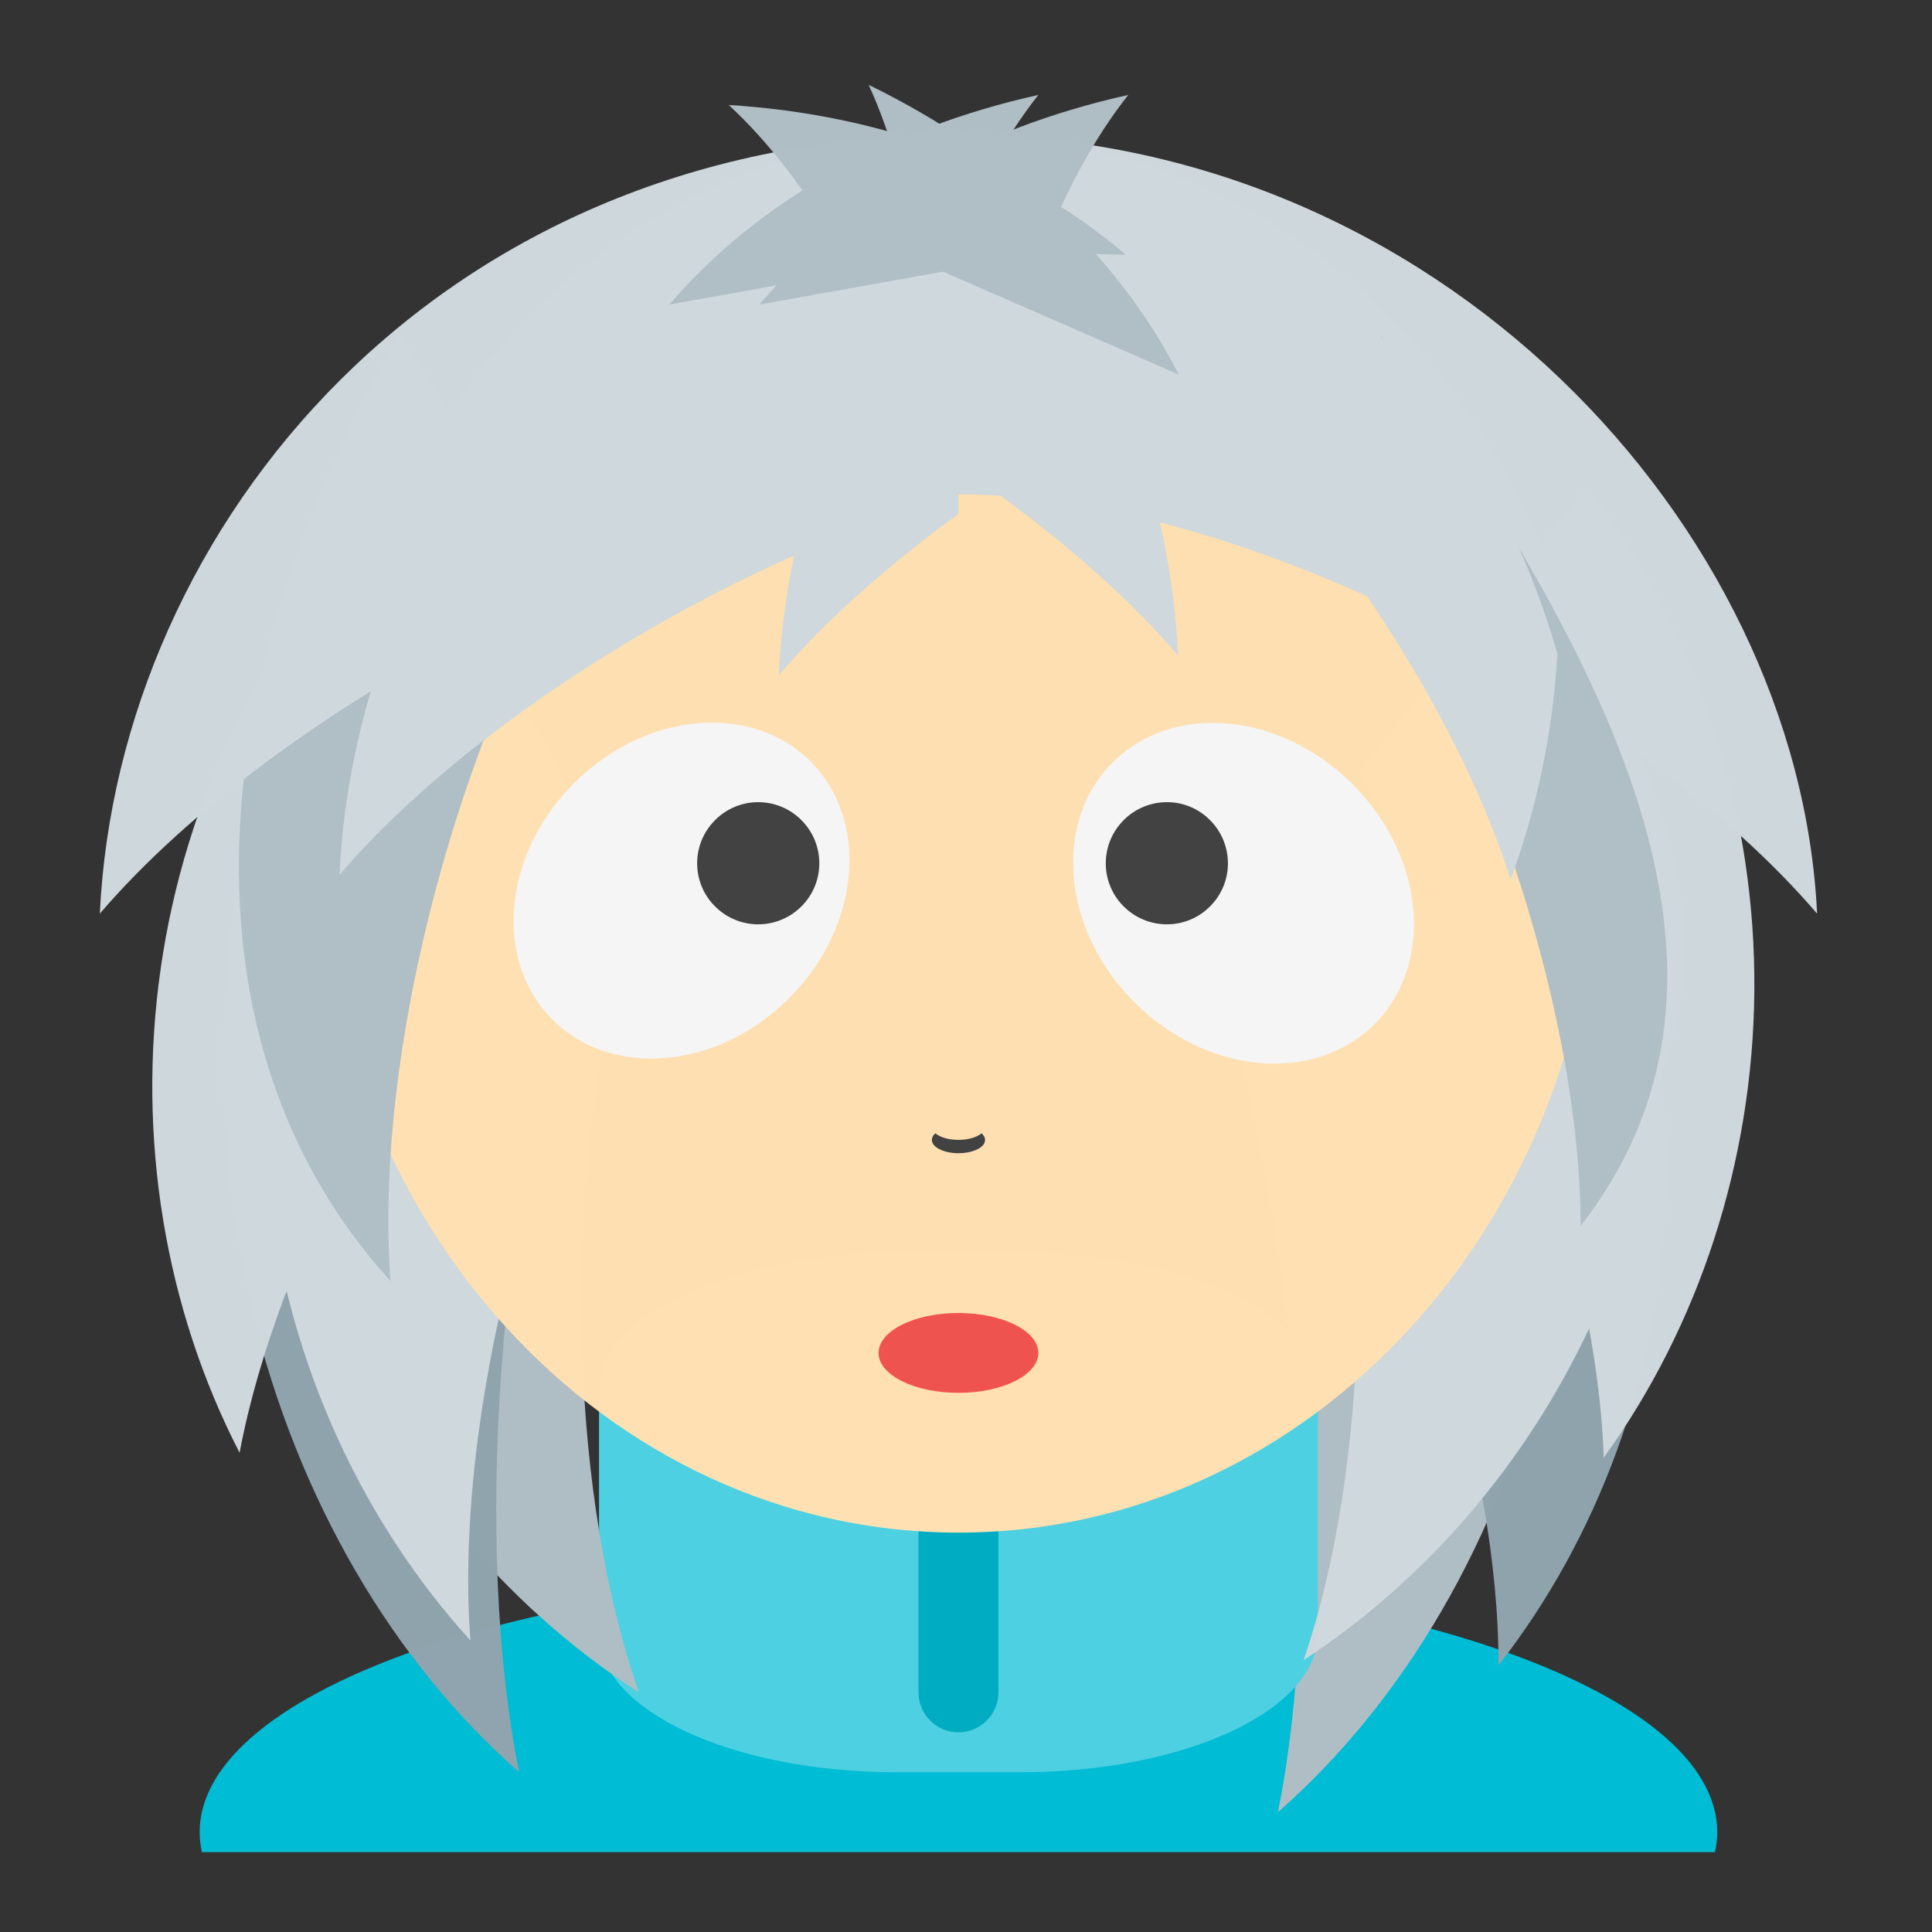 <?xml version="1.0" encoding="UTF-8"?>
<svg xmlns="http://www.w3.org/2000/svg" xmlns:xlink="http://www.w3.org/1999/xlink" width="48px" height="48px" viewBox="0 0 48 48" version="1.1">
<rect x="0" y="0" width="48" height="48" fill="#333333" stroke="none"/>
<g id="surface1">
<path style=" stroke:none;fill-rule:nonzero;fill:rgb(56.471%,64.314%,68.235%);fill-opacity:0.996;" d="M 31.75 7.32 C 38.641 14.125 44.371 21 40.68 28.156 C 39.766 23.262 36.359 16.777 32.09 12.277 Z M 31.75 7.32 "/>
<path style=" stroke:none;fill-rule:nonzero;fill:rgb(0%,73.725%,83.137%);fill-opacity:1;" d="M 23.812 39.07 C 13.367 39.07 4.961 41.945 4.961 45.52 C 4.961 45.688 4.98 45.852 5.016 46.016 L 42.609 46.016 C 42.645 45.852 42.664 45.688 42.664 45.52 C 42.664 41.945 34.258 39.07 23.812 39.07 Z M 23.812 39.07 "/>
<path style=" stroke:none;fill-rule:nonzero;fill:rgb(69.02%,74.51%,77.255%);fill-opacity:0.996;" d="M 37.59 18.234 C 41.219 28.887 38.027 39.516 31.75 45.023 C 32.871 39.465 32.328 30.965 30.195 24.07 Z M 37.59 18.234 "/>
<path style=" stroke:none;fill-rule:nonzero;fill:rgb(30.196%,81.569%,88.235%);fill-opacity:1;" d="M 22.273 31.133 L 25.352 31.133 C 29.434 31.133 32.742 32.672 32.742 34.574 L 32.742 40.59 C 32.742 42.492 29.434 44.031 25.352 44.031 L 22.273 44.031 C 18.191 44.031 14.883 42.492 14.883 40.59 L 14.883 34.574 C 14.883 32.672 18.191 31.133 22.273 31.133 Z M 22.273 31.133 "/>
<path style=" stroke:none;fill-rule:nonzero;fill:rgb(56.471%,64.314%,68.235%);fill-opacity:0.996;" d="M 37.703 17.242 C 43.211 25.211 42.184 35.027 37.23 41.375 C 37.242 36.395 35.098 29.391 31.738 24.176 Z M 37.703 17.242 "/>
<path style=" stroke:none;fill-rule:nonzero;fill:rgb(69.02%,74.51%,77.255%);fill-opacity:0.996;" d="M 7.453 19.426 C 4.891 28.766 9.102 37.691 15.875 42.047 C 14.219 37.348 13.926 30.031 15.375 24 Z M 7.453 19.426 "/>
<path style=" stroke:none;fill-rule:nonzero;fill:rgb(81.176%,84.706%,86.275%);fill-opacity:0.996;" d="M 40.629 18.559 C 43.266 27.879 39.125 36.84 32.387 41.246 C 34.004 36.535 34.238 29.215 32.742 23.195 Z M 40.629 18.559 "/>
<path style=" stroke:none;fill-rule:nonzero;fill:rgb(81.176%,84.706%,86.275%);fill-opacity:0.996;" d="M 39.445 12.082 C 45.234 19.848 44.566 29.691 39.844 36.215 C 39.676 31.238 37.281 24.316 33.734 19.227 Z M 39.445 12.082 "/>
<path style=" stroke:none;fill-rule:nonzero;fill:rgb(56.471%,64.314%,68.235%);fill-opacity:0.996;" d="M 7.059 17.242 C 3.43 27.895 6.621 38.523 12.898 44.031 C 11.777 38.473 12.32 29.973 14.453 23.078 Z M 7.059 17.242 "/>
<path style=" stroke:none;fill-rule:nonzero;fill:rgb(81.176%,84.706%,86.275%);fill-opacity:0.996;" d="M 9.406 16.727 C 4.512 25.086 6.27 34.797 11.688 40.758 C 11.305 35.789 12.914 28.645 15.875 23.195 Z M 9.406 16.727 "/>
<path style=" stroke:none;fill-rule:nonzero;fill:rgb(81.176%,84.706%,86.275%);fill-opacity:0.996;" d="M 9.969 12.293 C 3.078 19.098 2.262 28.938 5.953 36.094 C 6.867 31.199 10.273 24.715 14.543 20.215 Z M 9.969 12.293 "/>
<path style=" stroke:none;fill-rule:nonzero;fill:rgb(0%,67.451%,75.686%);fill-opacity:1;" d="M 23.812 36.59 C 24.359 36.59 24.805 37.035 24.805 37.582 L 24.805 42.047 C 24.805 42.594 24.359 43.039 23.812 43.039 C 23.266 43.039 22.82 42.594 22.82 42.047 L 22.82 37.582 C 22.82 37.035 23.266 36.59 23.812 36.59 Z M 23.812 36.59 "/>
<path style=" stroke:none;fill-rule:nonzero;fill:rgb(100%,87.843%,69.804%);fill-opacity:0.996;" d="M 23.812 3.352 C 32.578 3.352 39.688 11.125 39.688 20.715 C 39.688 30.305 32.578 38.078 23.812 38.078 C 15.047 38.078 7.938 30.305 7.938 20.715 C 7.938 11.125 15.047 3.352 23.812 3.352 Z M 23.812 3.352 "/>
<path style=" stroke:none;fill-rule:nonzero;fill:rgb(96.078%,96.078%,96.078%);fill-opacity:0.996;" d="M 33.605 19.484 C 31.809 17.688 29.141 17.445 27.645 18.941 C 26.145 20.438 26.387 23.105 28.184 24.902 C 29.98 26.699 32.652 26.941 34.148 25.445 C 35.645 23.949 35.402 21.277 33.605 19.484 Z M 33.605 19.484 "/>
<path style=" stroke:none;fill-rule:nonzero;fill:rgb(25.882%,25.882%,25.882%);fill-opacity:0.996;" d="M 30.062 20.375 C 29.473 19.781 28.512 19.781 27.918 20.375 C 27.324 20.969 27.324 21.93 27.918 22.52 C 28.512 23.113 29.473 23.113 30.062 22.52 C 30.656 21.93 30.656 20.969 30.062 20.375 Z M 30.062 20.375 "/>
<path style=" stroke:none;fill-rule:nonzero;fill:rgb(96.078%,96.078%,96.078%);fill-opacity:0.996;" d="M 14.262 19.457 C 16.031 17.684 18.664 17.445 20.141 18.922 C 21.613 20.398 21.375 23.027 19.605 24.801 C 17.836 26.57 15.203 26.809 13.727 25.332 C 12.25 23.859 12.492 21.227 14.262 19.457 Z M 14.262 19.457 "/>
<path style=" stroke:none;fill-rule:nonzero;fill:rgb(25.882%,25.882%,25.882%);fill-opacity:0.996;" d="M 17.766 20.375 C 18.359 19.781 19.316 19.781 19.91 20.375 C 20.504 20.969 20.504 21.93 19.91 22.52 C 19.316 23.113 18.359 23.113 17.766 22.52 C 17.172 21.93 17.172 20.969 17.766 20.375 Z M 17.766 20.375 "/>
<path style=" stroke:none;fill-rule:nonzero;fill:rgb(93.725%,32.549%,31.373%);fill-opacity:1;" d="M 23.812 32.621 C 24.91 32.621 25.797 33.066 25.797 33.613 C 25.797 34.16 24.91 34.605 23.812 34.605 C 22.715 34.605 21.828 34.16 21.828 33.613 C 21.828 33.066 22.715 32.621 23.812 32.621 Z M 23.812 32.621 "/>
<path style=" stroke:none;fill-rule:nonzero;fill:rgb(69.02%,74.51%,77.255%);fill-opacity:0.996;" d="M 9.922 8.312 C 5.027 16.672 4.285 25.867 9.703 31.828 C 9.32 26.859 10.93 19.715 13.891 14.266 Z M 9.922 8.312 "/>
<path style=" stroke:none;fill-rule:nonzero;fill:rgb(81.176%,84.706%,86.275%);fill-opacity:0.996;" d="M 23.812 3.352 C 10.906 3.352 2.938 13.074 2.48 22.699 C 6.84 17.605 16.551 12.281 23.812 12.281 C 31.074 12.281 40.785 17.605 45.145 22.699 C 44.688 13.074 35.719 3.352 23.812 3.352 Z M 23.812 3.352 "/>
<path style=" stroke:none;fill-rule:nonzero;fill:rgb(81.176%,84.706%,86.275%);fill-opacity:0.996;" d="M 23.812 3.133 C 14.441 5.582 8.816 13.691 8.434 21.738 C 11.672 17.953 17.867 14.043 23.812 12.281 Z M 23.812 3.133 "/>
<path style=" stroke:none;fill-rule:nonzero;fill:rgb(81.176%,84.706%,86.275%);fill-opacity:0.996;" d="M 23.812 5.195 C 21.098 8.566 19.543 12.68 19.348 16.777 C 20.508 15.422 22.043 14.055 23.812 12.77 Z M 23.812 5.195 "/>
<path style=" stroke:none;fill-rule:nonzero;fill:rgb(81.176%,84.706%,86.275%);fill-opacity:0.996;" d="M 24.805 4.703 C 27.52 8.078 29.074 12.191 29.27 16.285 C 28.109 14.934 26.574 13.562 24.805 12.281 Z M 24.805 4.703 "/>
<path style=" stroke:none;fill-rule:nonzero;fill:rgb(69.02%,74.51%,77.255%);fill-opacity:0.996;" d="M 34.309 8.34 C 39.836 16.293 44.207 24.098 39.27 30.457 C 39.27 25.477 37.105 18.48 33.734 13.273 Z M 34.309 8.34 "/>
<path style=" stroke:none;fill-rule:nonzero;fill:rgb(81.176%,84.706%,86.275%);fill-opacity:0.996;" d="M 28.34 4.168 L 27.082 7.129 C 31.863 11.078 36.031 17.102 37.531 21.852 C 38.188 20.078 38.578 18.184 38.695 16.25 C 37.051 10.523 33.121 6.113 28.34 4.168 Z M 28.34 4.168 "/>
<path style=" stroke:none;fill-rule:nonzero;fill:rgb(25.882%,25.882%,25.882%);fill-opacity:1;" d="M 23.812 28.652 C 23.504 28.652 23.246 28.547 23.172 28.402 C 23.16 28.379 23.152 28.352 23.152 28.32 C 23.152 28.262 23.184 28.203 23.238 28.156 C 23.352 28.254 23.566 28.32 23.812 28.32 C 24.059 28.32 24.273 28.254 24.387 28.156 C 24.441 28.203 24.473 28.262 24.473 28.32 C 24.473 28.352 24.465 28.379 24.453 28.402 C 24.453 28.406 24.453 28.406 24.453 28.406 C 24.379 28.547 24.121 28.652 23.812 28.652 Z M 23.812 28.652 "/>
<path style=" stroke:none;fill-rule:nonzero;fill:rgb(69.02%,74.51%,77.255%);fill-opacity:0.996;" d="M 29.285 9.305 C 27.762 6.309 25.008 3.773 21.582 2.109 C 22.156 3.359 22.555 4.852 22.762 6.457 Z M 29.285 9.305 "/>
<path style=" stroke:none;fill-rule:nonzero;fill:rgb(69.02%,74.51%,77.255%);fill-opacity:0.996;" d="M 18.867 7.566 C 21.043 5.008 24.309 3.18 28.031 2.359 C 27.18 3.438 26.445 4.797 25.871 6.312 Z M 18.867 7.566 "/>
<path style=" stroke:none;fill-rule:nonzero;fill:rgb(69.02%,74.51%,77.255%);fill-opacity:0.996;" d="M 16.633 7.566 C 18.812 5.008 22.078 3.18 25.797 2.359 C 24.945 3.438 24.215 4.797 23.641 6.312 Z M 16.633 7.566 "/>
<path style=" stroke:none;fill-rule:nonzero;fill:rgb(69.02%,74.51%,77.255%);fill-opacity:0.996;" d="M 27.969 6.328 C 25.418 4.137 21.91 2.84 18.105 2.609 C 19.113 3.539 20.051 4.77 20.852 6.18 Z M 27.969 6.328 "/>
</g>
</svg>
